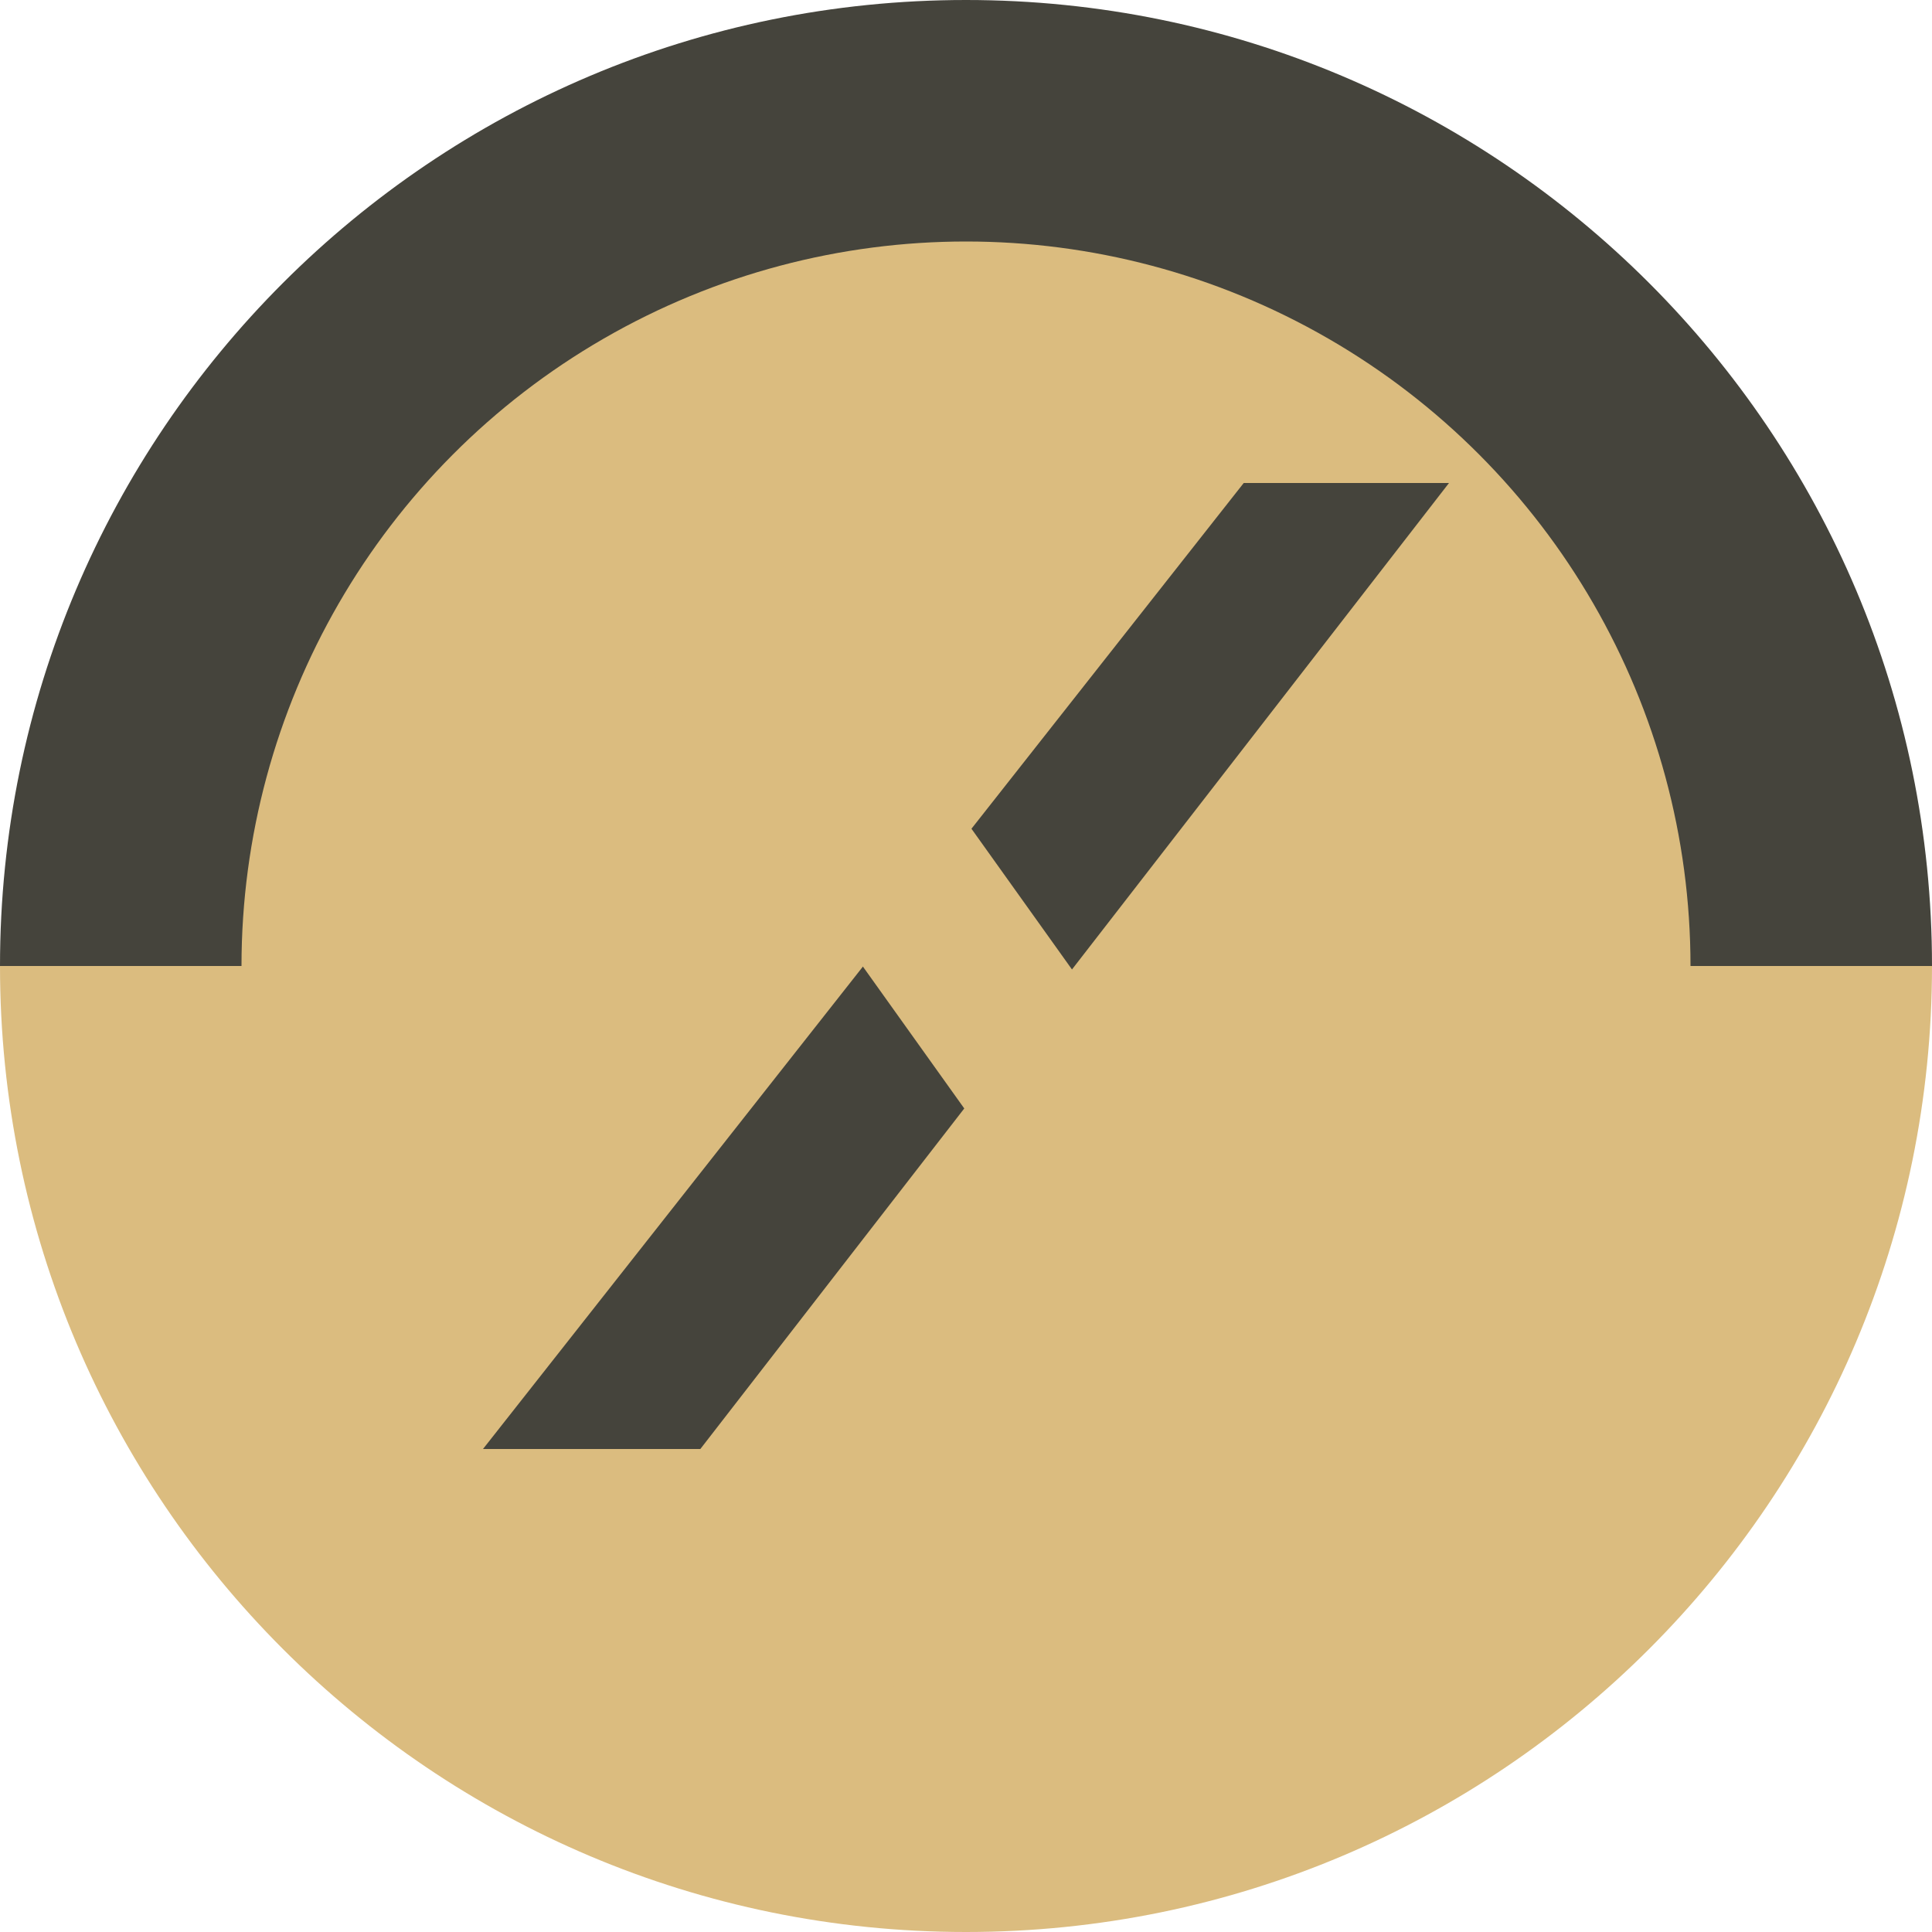 <svg xmlns="http://www.w3.org/2000/svg" width="16" height="16" version="1.1">
 <path style="fill:#dbbc7f" d="m 16,8 c 0,4.418 -3.582,8 -8,8 C 3.582,16 0,12.418 0,8 Z"/>
 <path style="fill:#45443c" d="M 16,8 H 0 C 0,3.582 3.582,0 8,0 c 4.418,0 8,3.582 8,8 z"/>
 <circle style="fill:#dbbc7f" cx="8" cy="8" r="6"/>
 <path style="fill:#45443c" d="M 10.3,4 H 12 L 5.8,12 H 4 Z"/>
 <rect style="fill:#dbbc7f" width="2" height="1" x="10" y="11"/>
 <path style="fill:#dbbc7f" d="m 6,4 -1,1 5,7 1,-1 z"/>
 <path style="fill:#dbbc7f" d="M 4,4 H 6 L 5,5 H 4 Z"/>
</svg>
